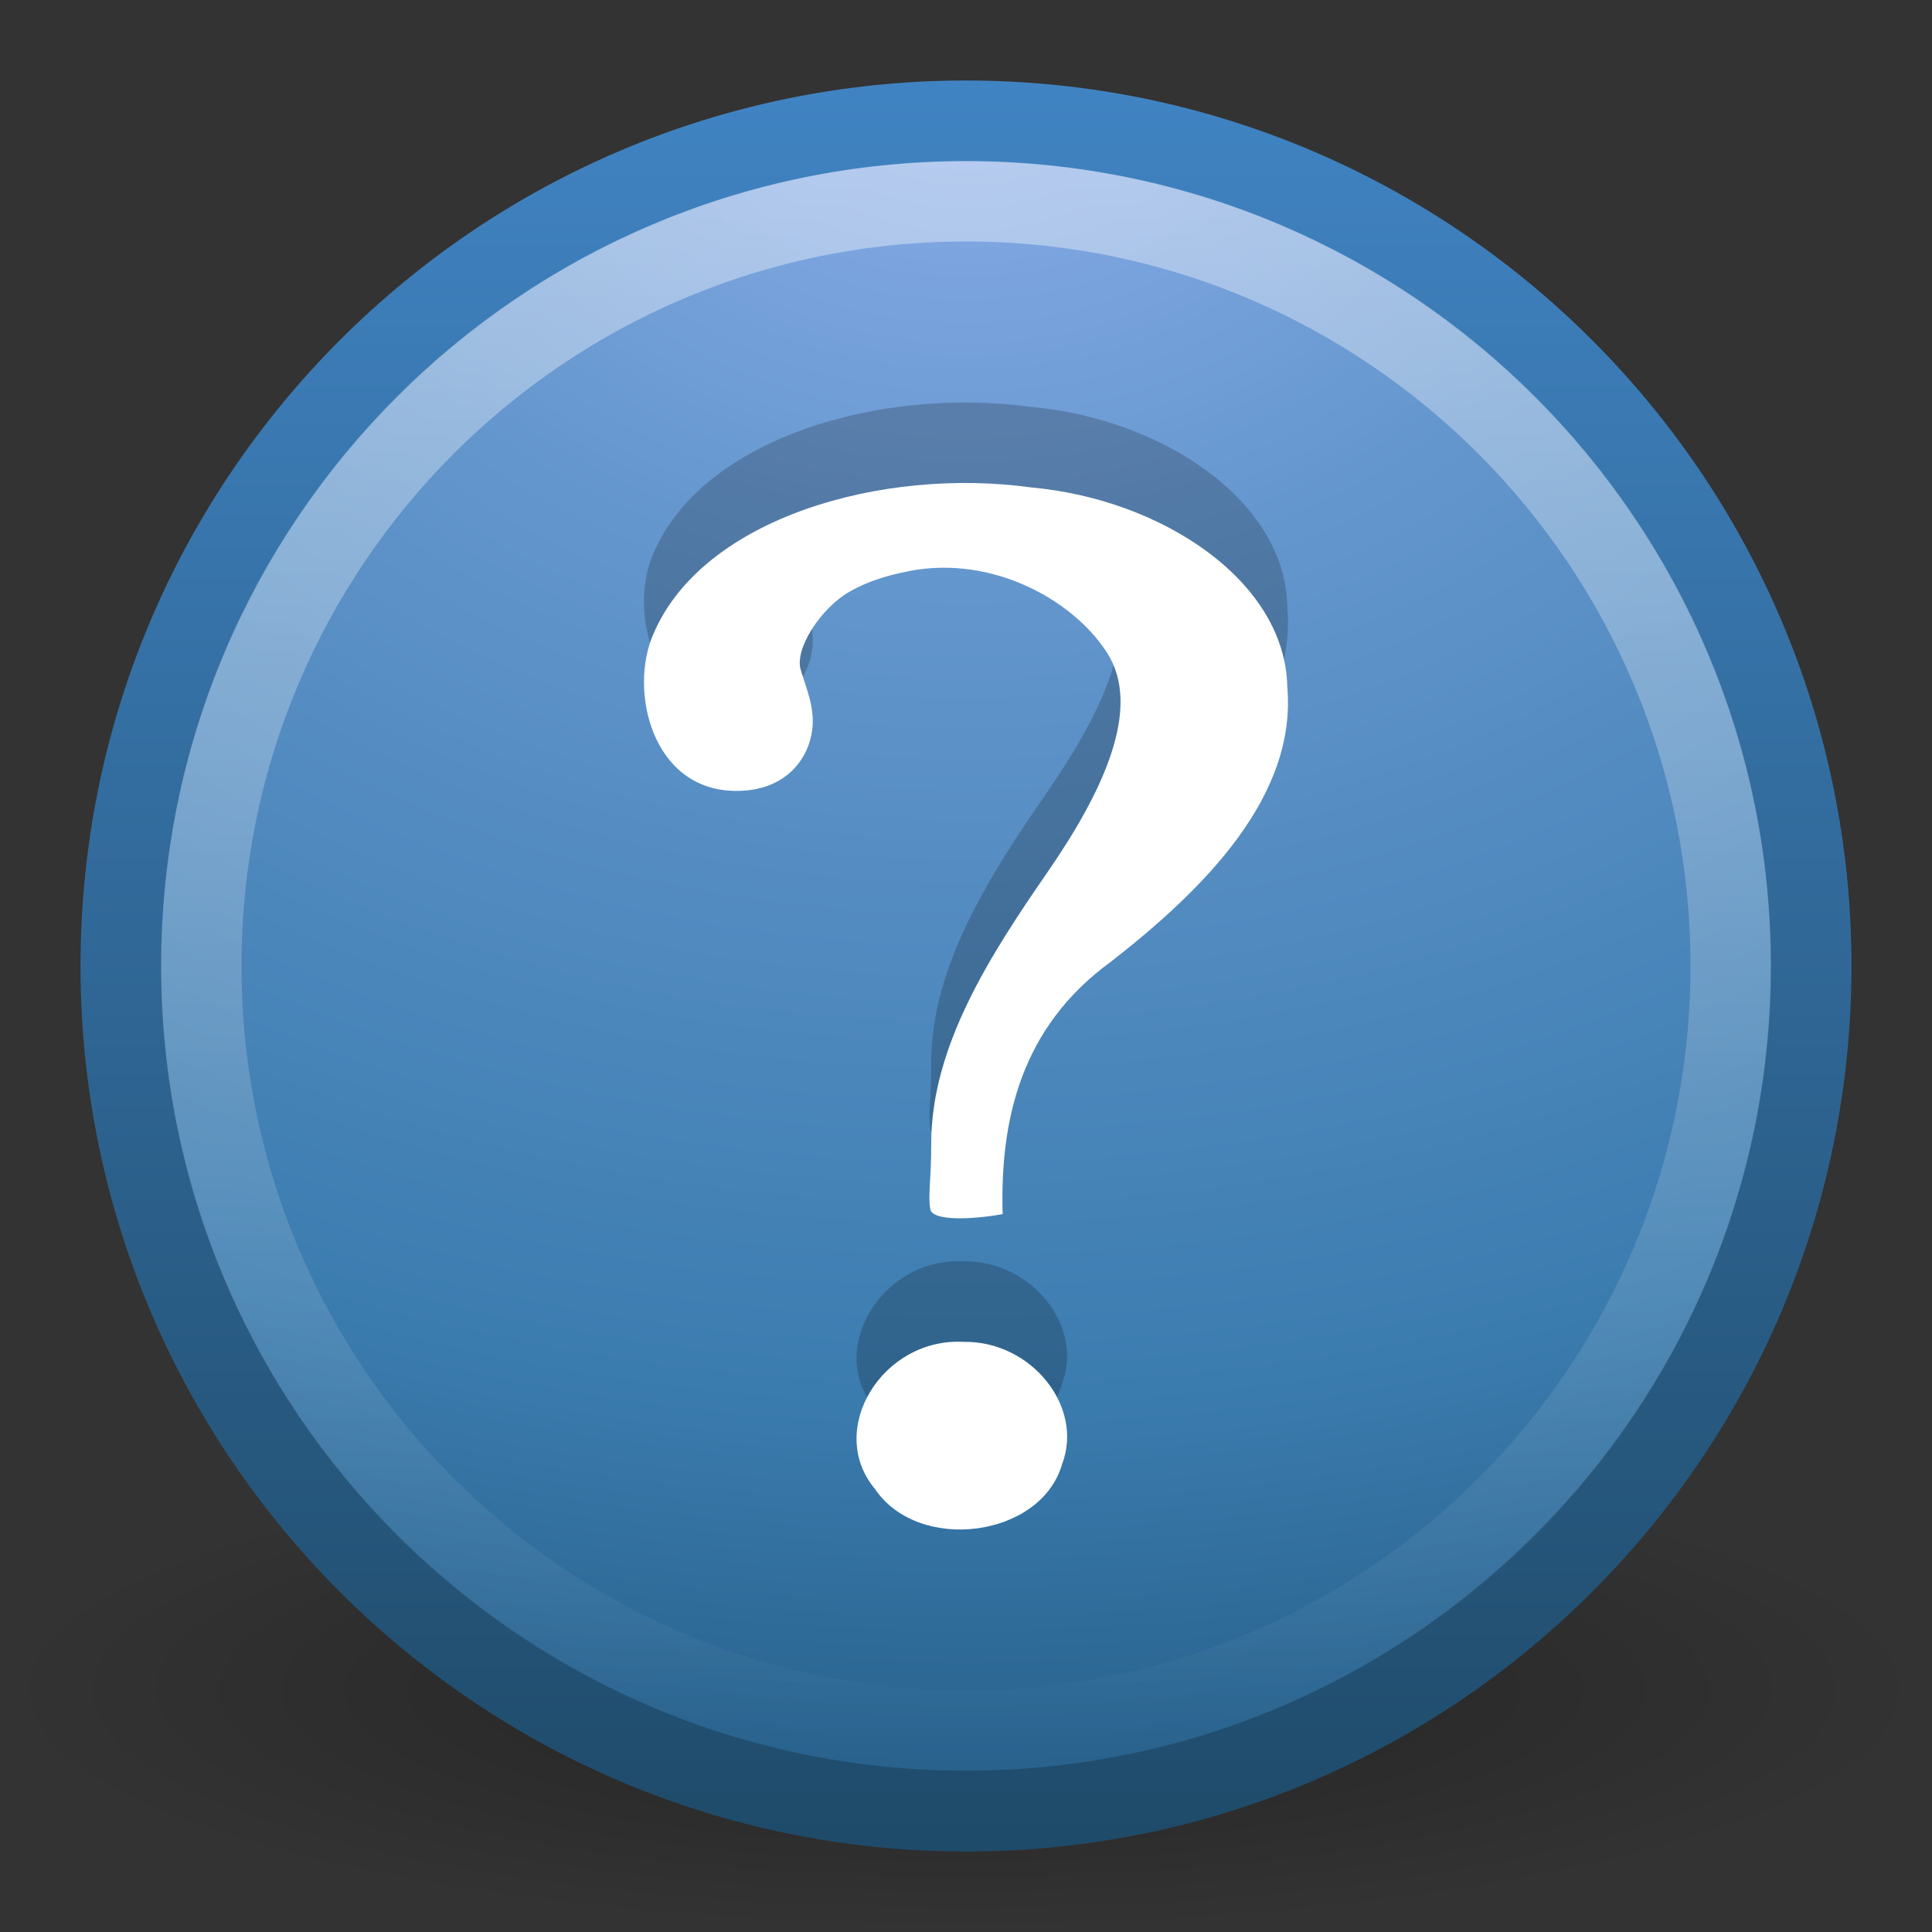 <?xml version="1.0" encoding="UTF-8" standalone="no"?>
<!-- Created with Inkscape (http://www.inkscape.org/) -->
<svg
   xmlns:svg="http://www.w3.org/2000/svg"
   xmlns="http://www.w3.org/2000/svg"
   xmlns:xlink="http://www.w3.org/1999/xlink"
   version="1.0"
   width="24"
   height="24"
   id="svg2">
  <rect width="100%" height="100%" fill="#333333" stroke="none"/>
  <defs
     id="defs4">
    <linearGradient
       id="linearGradient8838">
      <stop
         id="stop8840"
         style="stop-color:#000000;stop-opacity:1"
         offset="0" />
      <stop
         id="stop8842"
         style="stop-color:#000000;stop-opacity:0"
         offset="1" />
    </linearGradient>
    <radialGradient
       cx="62.625"
       cy="4.625"
       r="10.625"
       fx="62.625"
       fy="4.625"
       id="radialGradient2487"
       xlink:href="#linearGradient8838"
       gradientUnits="userSpaceOnUse"
       gradientTransform="matrix(1.129,0,0,0.282,-58.729,19.694)" />
    <linearGradient
       id="linearGradient2490-182-124">
      <stop
         id="stop2788"
         style="stop-color:#1f4b6a;stop-opacity:1"
         offset="0" />
      <stop
         id="stop2790"
         style="stop-color:#4083c2;stop-opacity:1"
         offset="1" />
    </linearGradient>
    <linearGradient
       x1="18.379"
       y1="44.98"
       x2="18.379"
       y2="3.082"
       id="linearGradient2484"
       xlink:href="#linearGradient2490-182-124"
       gradientUnits="userSpaceOnUse"
       gradientTransform="matrix(0.516,0,0,0.516,-0.385,-0.385)" />
    <linearGradient
       id="linearGradient3242-187-536">
      <stop
         id="stop2778"
         style="stop-color:#8badea;stop-opacity:1"
         offset="0" />
      <stop
         id="stop2780"
         style="stop-color:#6396cd;stop-opacity:1"
         offset="0.262" />
      <stop
         id="stop2782"
         style="stop-color:#3b7caf;stop-opacity:1"
         offset="0.661" />
      <stop
         id="stop2784"
         style="stop-color:#194c70;stop-opacity:1"
         offset="1" />
    </linearGradient>
    <radialGradient
       cx="23.896"
       cy="3.99"
       r="20.397"
       fx="23.896"
       fy="3.99"
       id="radialGradient2482"
       xlink:href="#linearGradient3242-187-536"
       gradientUnits="userSpaceOnUse"
       gradientTransform="matrix(0,1.232,-1.626,0,18.487,-28.721)" />
    <linearGradient
       id="linearGradient4873">
      <stop
         id="stop4875"
         style="stop-color:#ffffff;stop-opacity:1"
         offset="0" />
      <stop
         id="stop4877"
         style="stop-color:#ffffff;stop-opacity:0"
         offset="1" />
    </linearGradient>
    <linearGradient
       x1="63.397"
       y1="-12.489"
       x2="63.397"
       y2="5.468"
       id="linearGradient2479"
       xlink:href="#linearGradient4873"
       gradientUnits="userSpaceOnUse"
       gradientTransform="matrix(1.086,0,0,1.086,-55.567,15.814)" />
  </defs>
  <g
     id="layer1">
    <path
       d="M 24,21 C 24,22.657 18.627,24 12,24 C 5.373,24 -2.5e-07,22.657 -2.5e-07,21 C -2.5e-07,19.343 5.373,18 12,18 C 18.627,18 24,19.343 24,21 L 24,21 z"
       id="path8836"
       style="opacity:0.3;fill:url(#radialGradient2487);fill-opacity:1;fill-rule:evenodd;stroke:none;stroke-width:1;stroke-linecap:butt;stroke-linejoin:round;marker:none;marker-start:none;marker-mid:none;marker-end:none;stroke-miterlimit:4;stroke-dasharray:none;stroke-dashoffset:0;stroke-opacity:1;visibility:visible;display:inline;overflow:visible" />
    <path
       d="M 12,1.502 C 6.207,1.502 1.502,6.207 1.502,12 C 1.502,17.793 6.207,22.498 12,22.498 C 17.793,22.498 22.498,17.793 22.498,12 C 22.498,6.207 17.793,1.502 12,1.502 z"
       id="path2555"
       style="fill:url(#radialGradient2482);fill-opacity:1;stroke:url(#linearGradient2484);stroke-width:1.004;stroke-linecap:round;stroke-linejoin:round;stroke-miterlimit:4;stroke-dasharray:none;stroke-dashoffset:0;stroke-opacity:1" />
    <path
       d="M 21.5,12 C 21.5,17.247 17.246,21.5 12,21.5 C 6.753,21.5 2.5,17.246 2.5,12 C 2.5,6.753 6.753,2.5 12,2.5 C 17.246,2.5 21.5,6.753 21.5,12 L 21.5,12 z"
       id="path2463"
       style="opacity:0.4;fill:none;fill-opacity:1;fill-rule:nonzero;stroke:url(#linearGradient2479);stroke-width:1;stroke-miterlimit:4;stroke-dasharray:none;stroke-opacity:1" />
    <path
       d="M 12.455,14.082 C 12.422,12.902 12.686,11.757 13.801,10.946 C 14.978,10.029 16.111,8.882 15.991,7.529 C 15.965,6.225 14.445,5.202 12.808,5.055 C 10.965,4.8 8.736,5.431 8.119,6.87 C 7.806,7.57 8.096,8.825 9.147,8.825 C 9.762,8.825 10.044,8.428 10.09,8.065 C 10.125,7.79 10.013,7.545 9.946,7.318 C 9.87,7.059 10.194,6.558 10.547,6.354 C 10.842,6.183 11.15,6.126 11.196,6.115 C 12.255,5.86 13.311,6.423 13.751,7.107 C 14.192,7.791 13.707,8.829 13.01,9.838 C 12.313,10.848 11.565,11.994 11.568,13.212 C 11.568,13.675 11.526,13.833 11.556,14.02 C 11.579,14.17 12.075,14.152 12.455,14.082 z M 11.972,15.669 C 10.959,15.614 10.258,16.762 10.867,17.494 C 11.41,18.301 12.933,18.102 13.194,17.187 C 13.466,16.476 12.813,15.657 11.972,15.669 L 11.972,15.669 z"
       id="path9053"
       style="font-size:72px;font-style:normal;font-weight:bold;opacity:0.2;fill:#000000;fill-opacity:1;stroke:none;stroke-width:0.75;stroke-linecap:round;stroke-linejoin:round;stroke-miterlimit:4;stroke-dasharray:none;stroke-opacity:1;font-family:Standard Symbols L" />
    <path
       d="M 12.455,15.082 C 12.422,13.902 12.686,12.757 13.801,11.946 C 14.978,11.029 16.111,9.882 15.991,8.529 C 15.965,7.225 14.445,6.202 12.808,6.055 C 10.965,5.8 8.736,6.431 8.119,7.87 C 7.806,8.57 8.096,9.825 9.147,9.825 C 9.762,9.825 10.044,9.428 10.09,9.065 C 10.125,8.79 10.013,8.545 9.946,8.318 C 9.87,8.059 10.194,7.558 10.547,7.354 C 10.842,7.183 11.15,7.126 11.196,7.115 C 12.255,6.86 13.311,7.423 13.751,8.107 C 14.192,8.791 13.707,9.829 13.01,10.838 C 12.313,11.848 11.565,12.994 11.568,14.212 C 11.568,14.675 11.526,14.833 11.556,15.02 C 11.579,15.17 12.075,15.152 12.455,15.082 z M 11.972,16.669 C 10.959,16.614 10.258,17.762 10.867,18.494 C 11.41,19.301 12.933,19.102 13.194,18.187 C 13.466,17.476 12.813,16.657 11.972,16.669 L 11.972,16.669 z"
       id="path3298"
       style="font-size:72px;font-style:normal;font-weight:bold;fill:#ffffff;fill-opacity:1;stroke:none;stroke-width:0.75;stroke-linecap:round;stroke-linejoin:round;stroke-miterlimit:4;stroke-dasharray:none;stroke-opacity:1;font-family:Standard Symbols L" />
  </g>
</svg>
